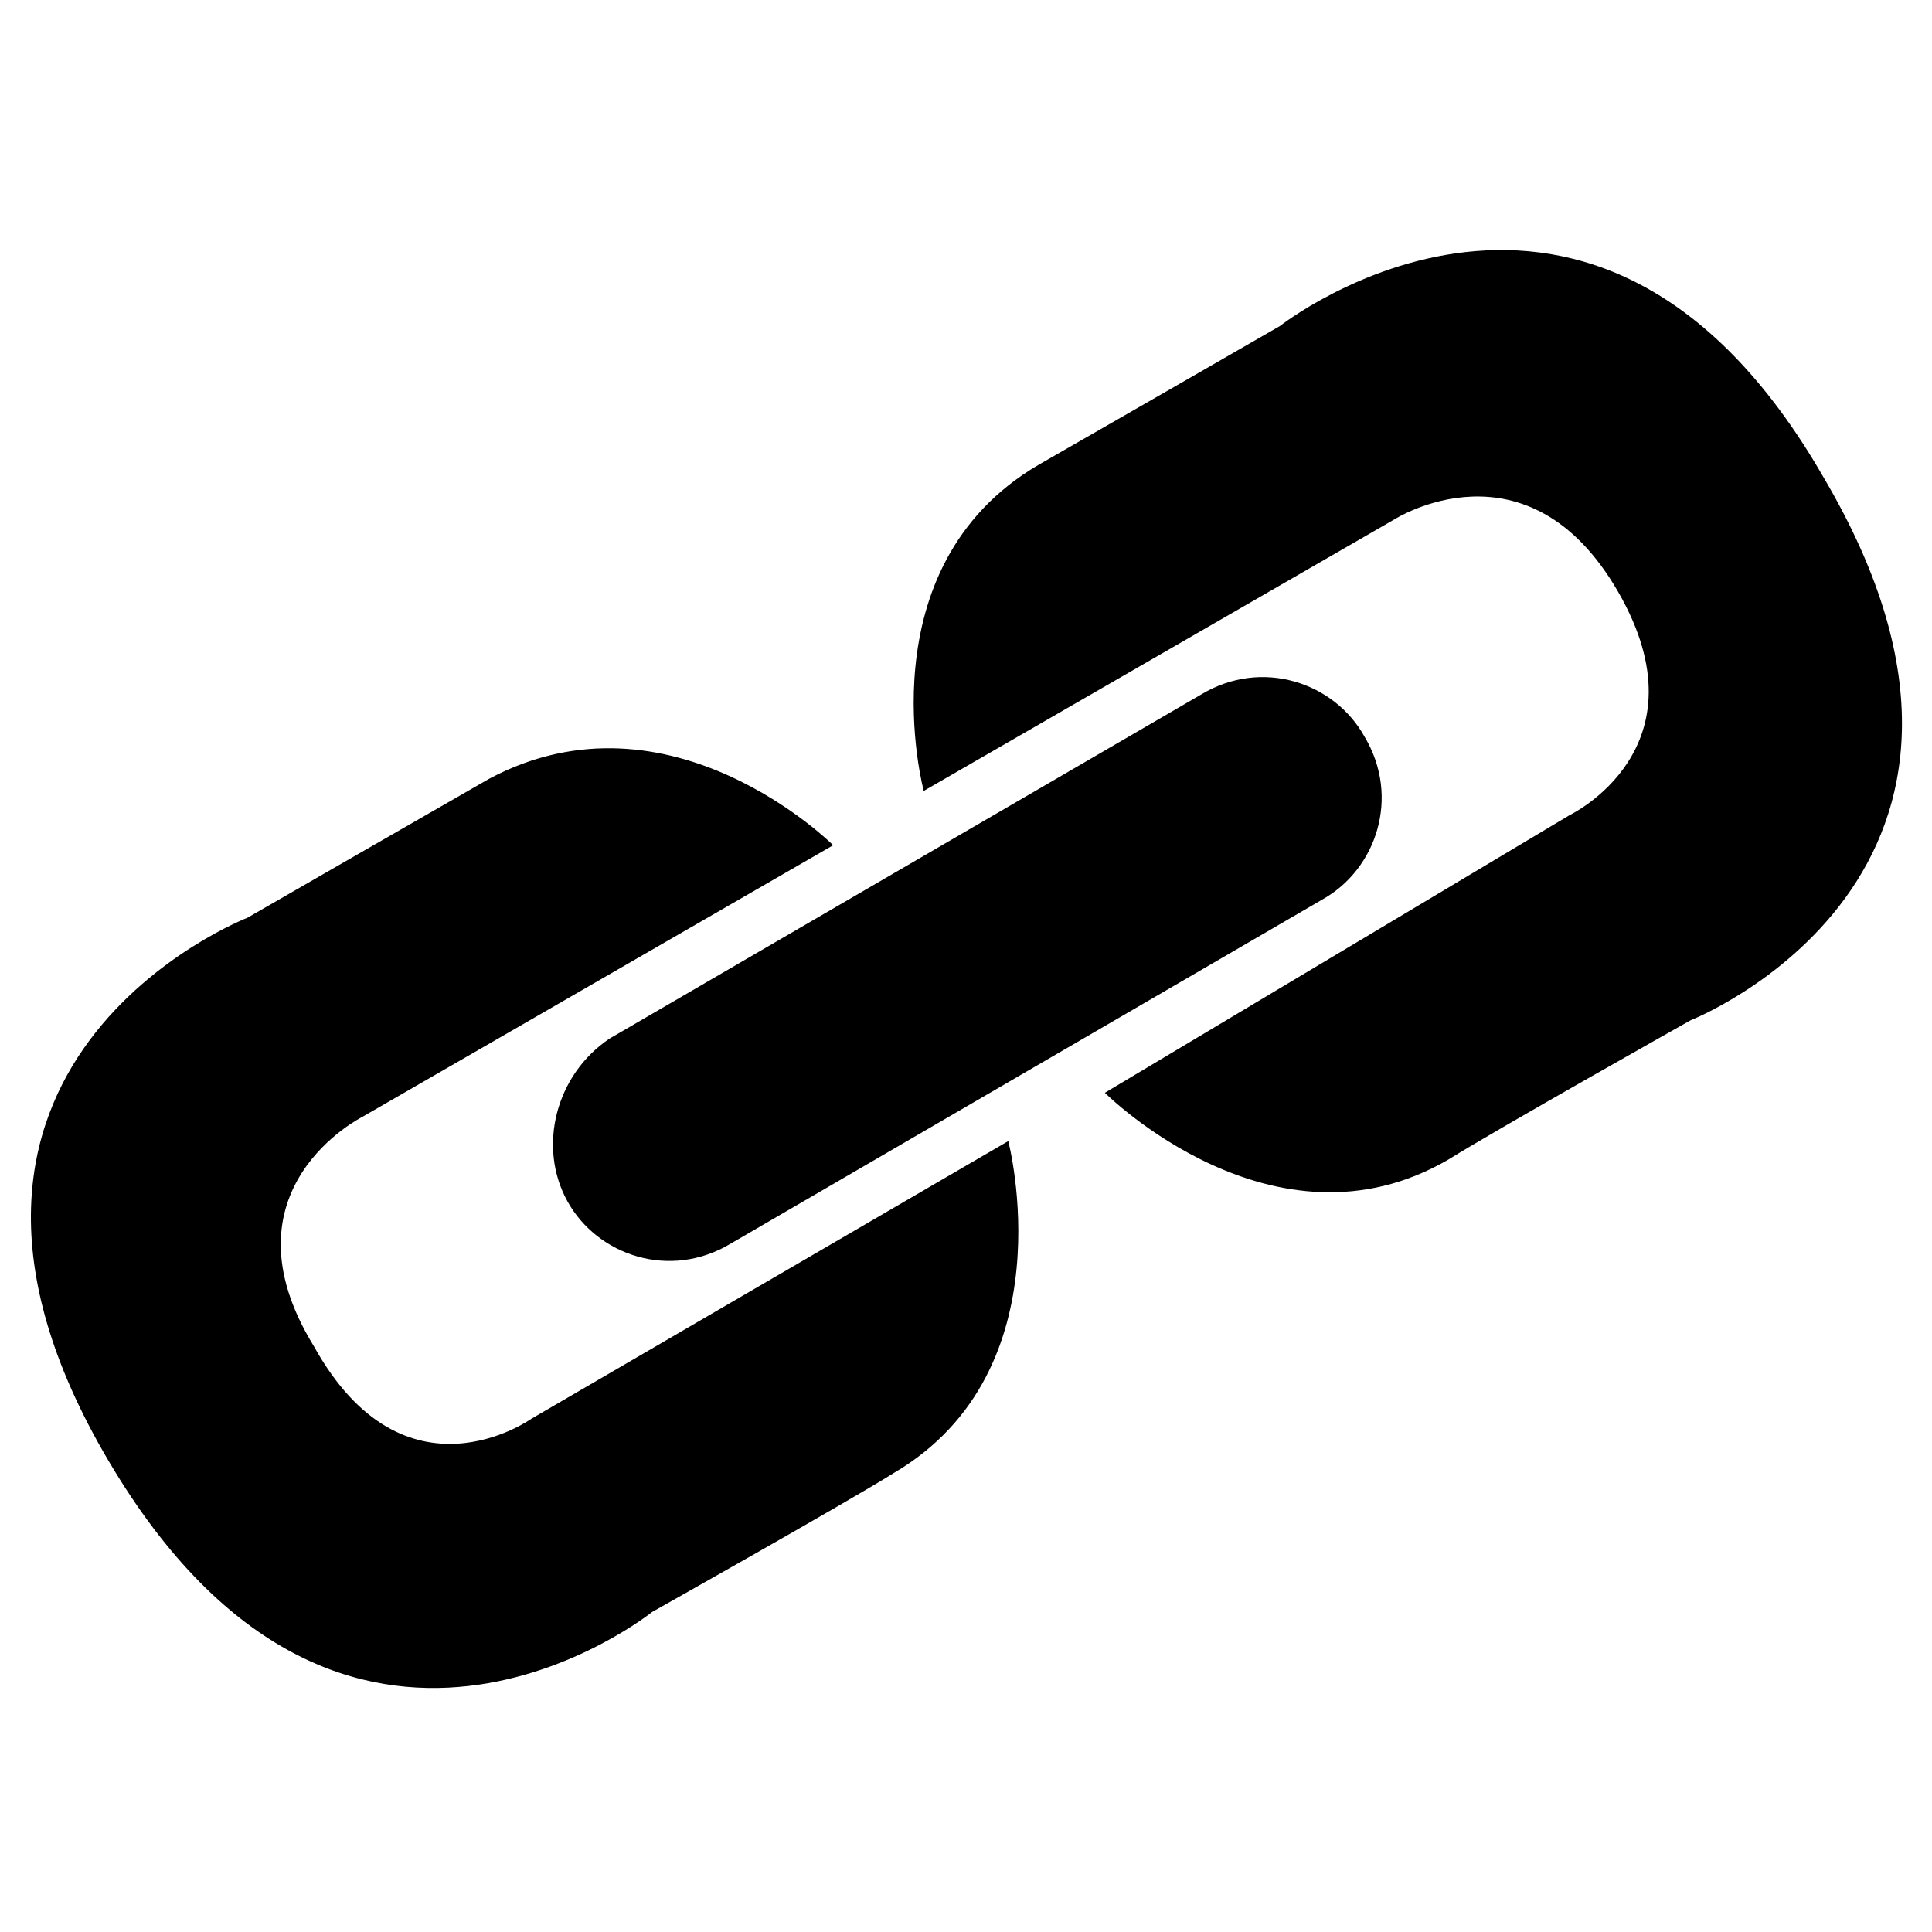 <!-- Generated by IcoMoon.io -->
<svg version="1.1" xmlns="http://www.w3.org/2000/svg" width="64" height="64" viewBox="0 0 64 64">
<title>links</title>
<path d="M18.8 39.8c1 1.8 3.4 2.6 5.4 1.4l19.6-11.4c1.8-1 2.6-3.4 1.4-5.4-1-1.8-3.4-2.6-5.4-1.4l-19.6 11.4c-1.8 1.2-2.4 3.6-1.4 5.4zM16.2 26v0c0.4-0.2 0.4-0.4 0 0zM17.6 47c0 0-4.2 3-7.2-2.4-3.2-5.2 1.6-7.6 1.6-7.6l15.6-9c0 0-5.4-5.4-11.4-2.2-1.4 0.8-8 4.6-8 4.6s-12.4 4.8-4.6 18 18 5 18 5 6.4-3.6 8-4.6c5.8-3.4 3.8-11 3.8-11l-15.8 9.2zM60.4 15.8c-7.6-13.2-18-5-18-5s-6.6 3.8-8 4.6c-5.8 3.4-3.8 10.8-3.8 10.8l15.6-9c0 0 4.4-2.8 7.4 2.4s-1.6 7.4-1.6 7.4l-15.4 9.2c0 0 5.6 5.6 11.4 2.2 1.6-1 8-4.6 8-4.6s12.2-4.8 4.4-18zM34.6 15.4v0c-0.6 0.2-0.4 0.2 0 0z"></path>
</svg>
